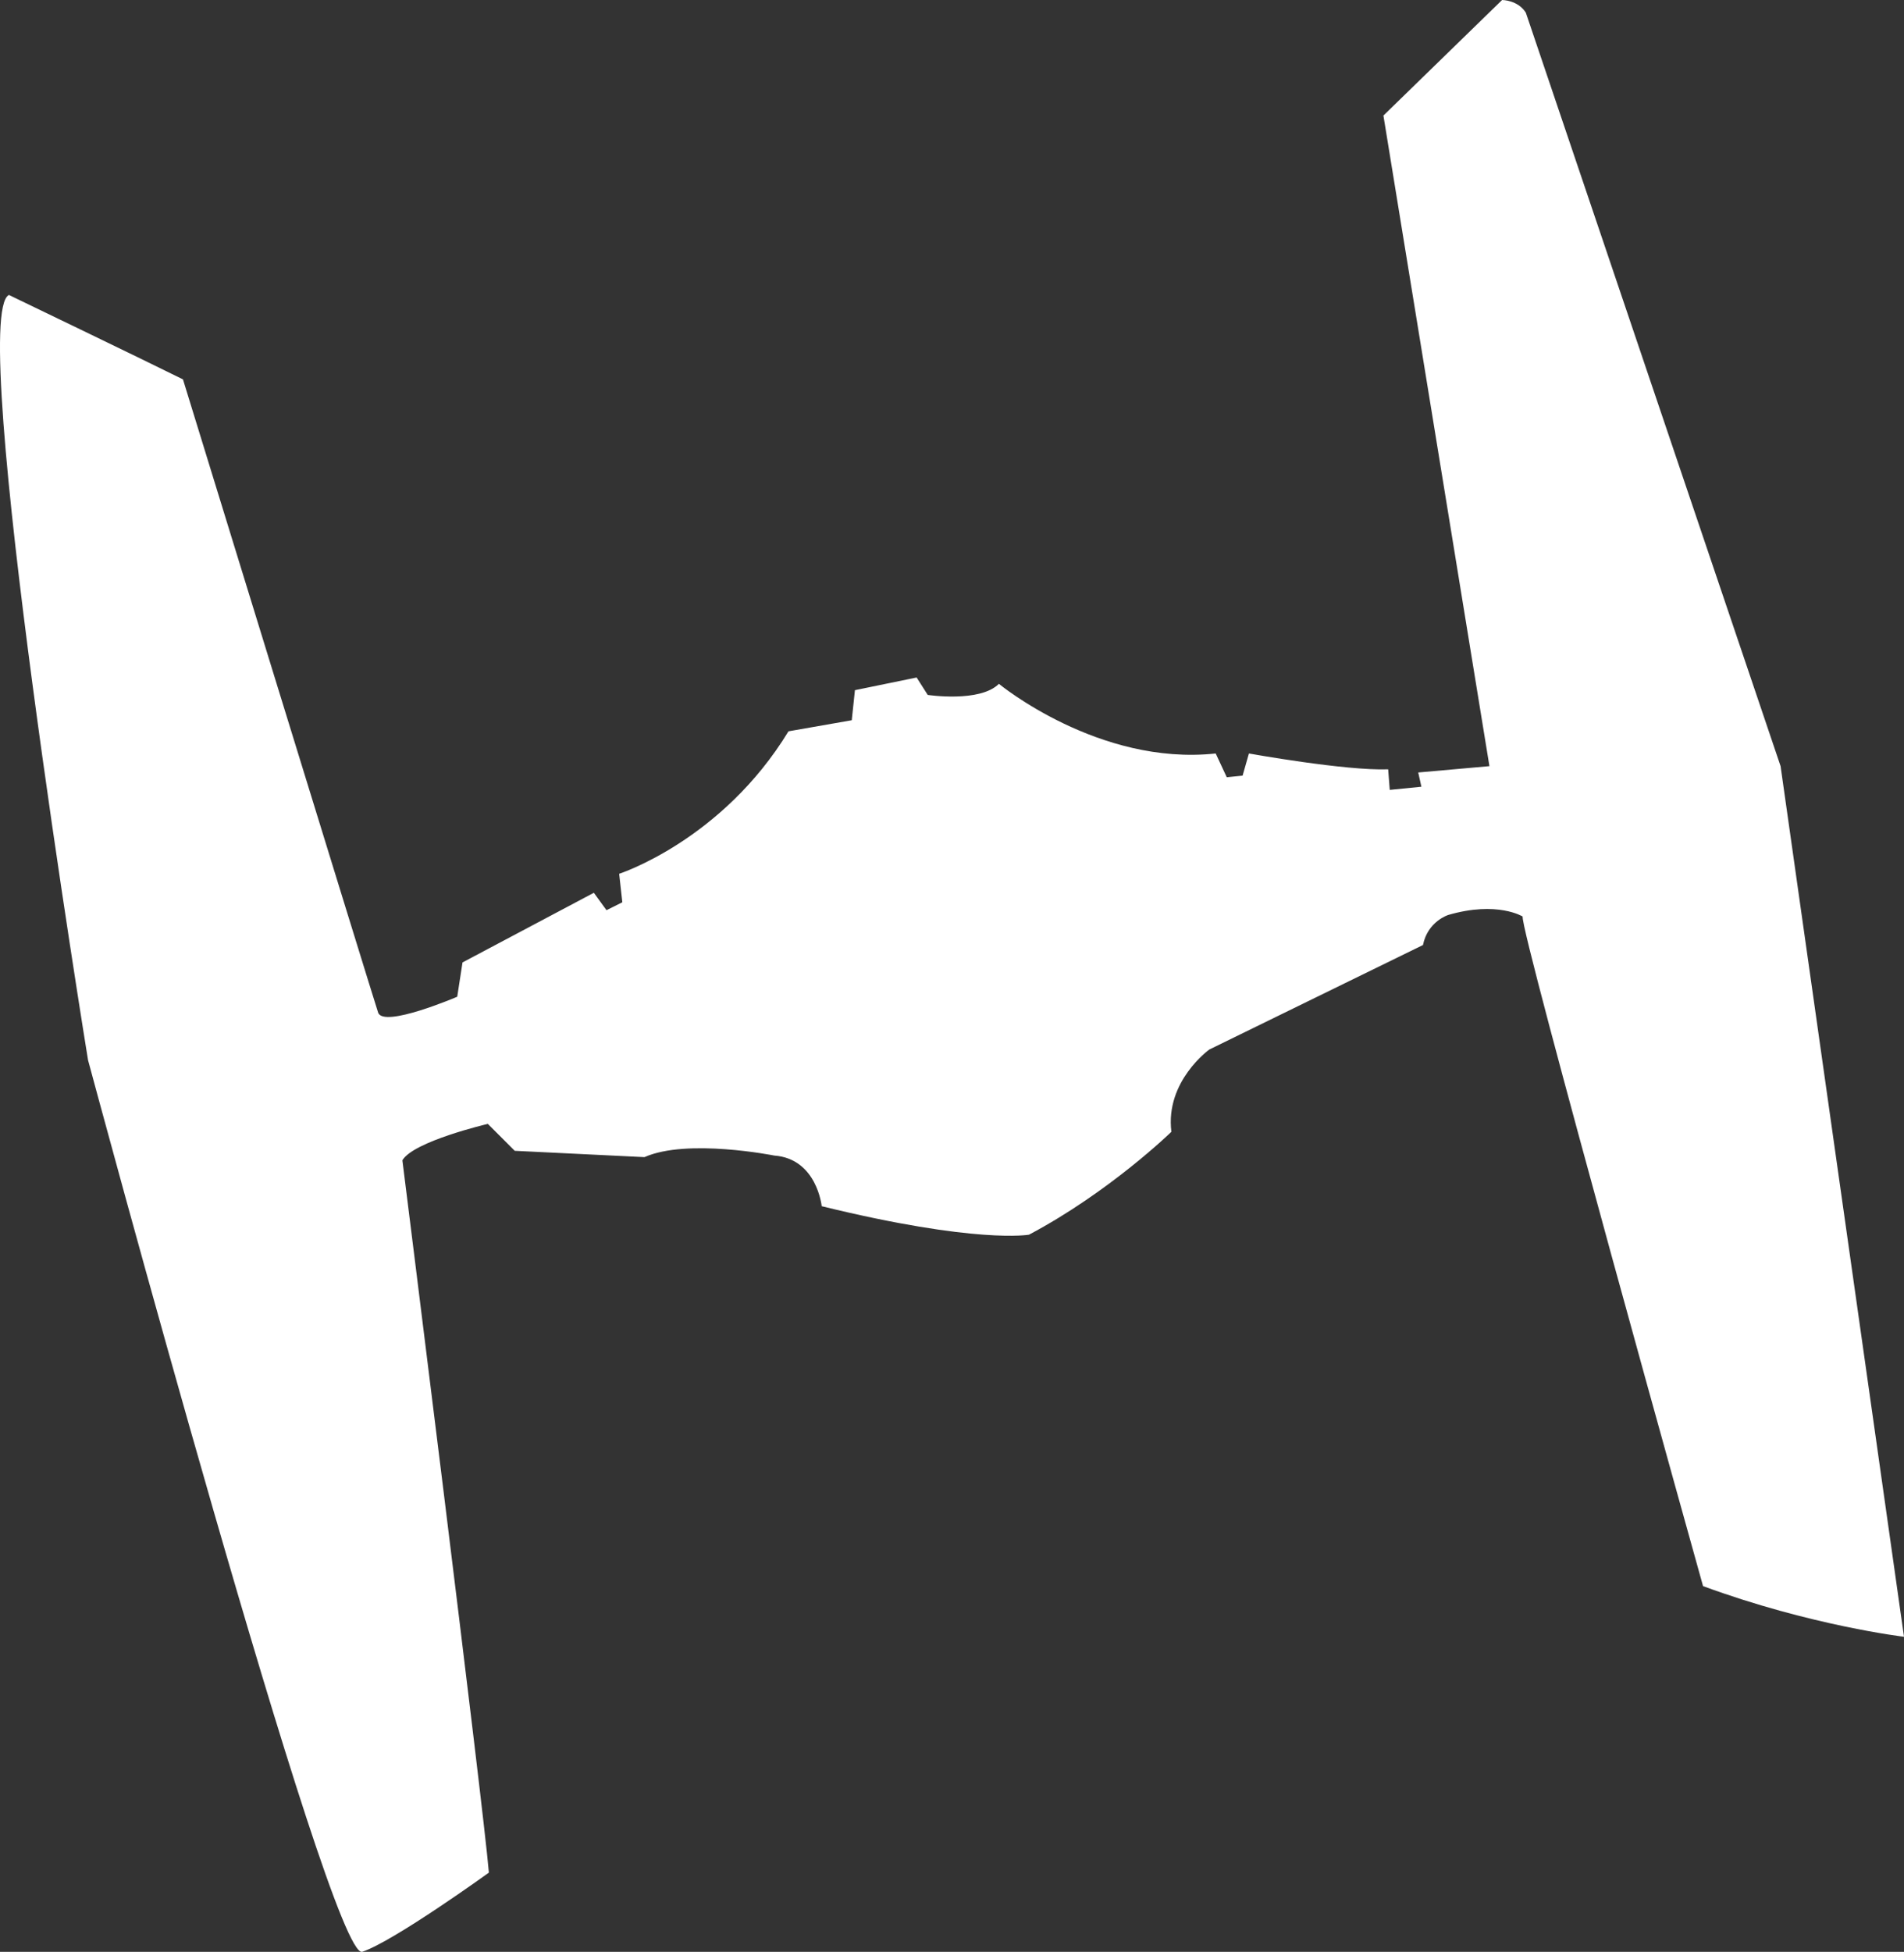 <?xml version="1.0" encoding="utf-8"?>
<!DOCTYPE svg PUBLIC "-//W3C//DTD SVG 1.1//EN" "http://www.w3.org/Graphics/SVG/1.1/DTD/svg11.dtd">
<svg version="1.1" id="Layer_2" xmlns="http://www.w3.org/2000/svg" xmlns:xlink="http://www.w3.org/1999/xlink" x="0px" y="0px"
	 width="300.825px" height="308.265px" viewBox="0 0 300.825 308.265" enable-background="new 0 0 300.825 308.265"
	 xml:space="preserve" fill="#fff">
<rect x="0" y="0" width="300.825" height="308.265" fill="#333333" stroke="none"/>
<path d="M77.241,295.75c0,0-15,10.833-20,12.5S13.908,167.417,13.908,167.417s-19.167-117.5-12.5-120.833
	c0,0,22.5,10.833,27.5,13.333c0,0,30,97.5,30.833,100s12.5-2.5,12.5-2.5L73.075,152l20.75-11l2,2.75l2.5-1.25l-0.5-4.5
	c0,0,16.25-5.25,26.75-22.5l10-1.75l0.5-4.75l9.75-2l1.75,2.75c0,0,8.25,1.25,11.25-1.75c0,0,15.75,13,34.25,11l1.75,3.75l2.5-0.25
	l1-3.5c0,0,15.25,2.75,22,2.5l0.25,3.25l5-0.5l-0.5-2.25l11.25-1l-16.75-102.75L237.325,0c0,0,2.5,0,3.75,2l40.25,119l19.5,137.5
	c0,0-14.75-1.75-31.75-8c0,0-29-103.75-28.5-105.75c0,0-4-2.5-11.75-0.25c0,0-3.25,1-4,4.75l-33.75,16.5c0,0-7,5-6,13
	c0,0-9.75,9.5-22.5,16.25c0,0-8.25,1.5-32.75-4.5c0,0-0.75-7.5-7.5-8c0,0-13.75-2.75-20.5,0.25l-20.5-1l-4.25-4.25
	c0,0-11.75,2.75-13.5,5.75C63.575,183.25,76.408,285.5,77.241,295.75z"/>
</svg>
